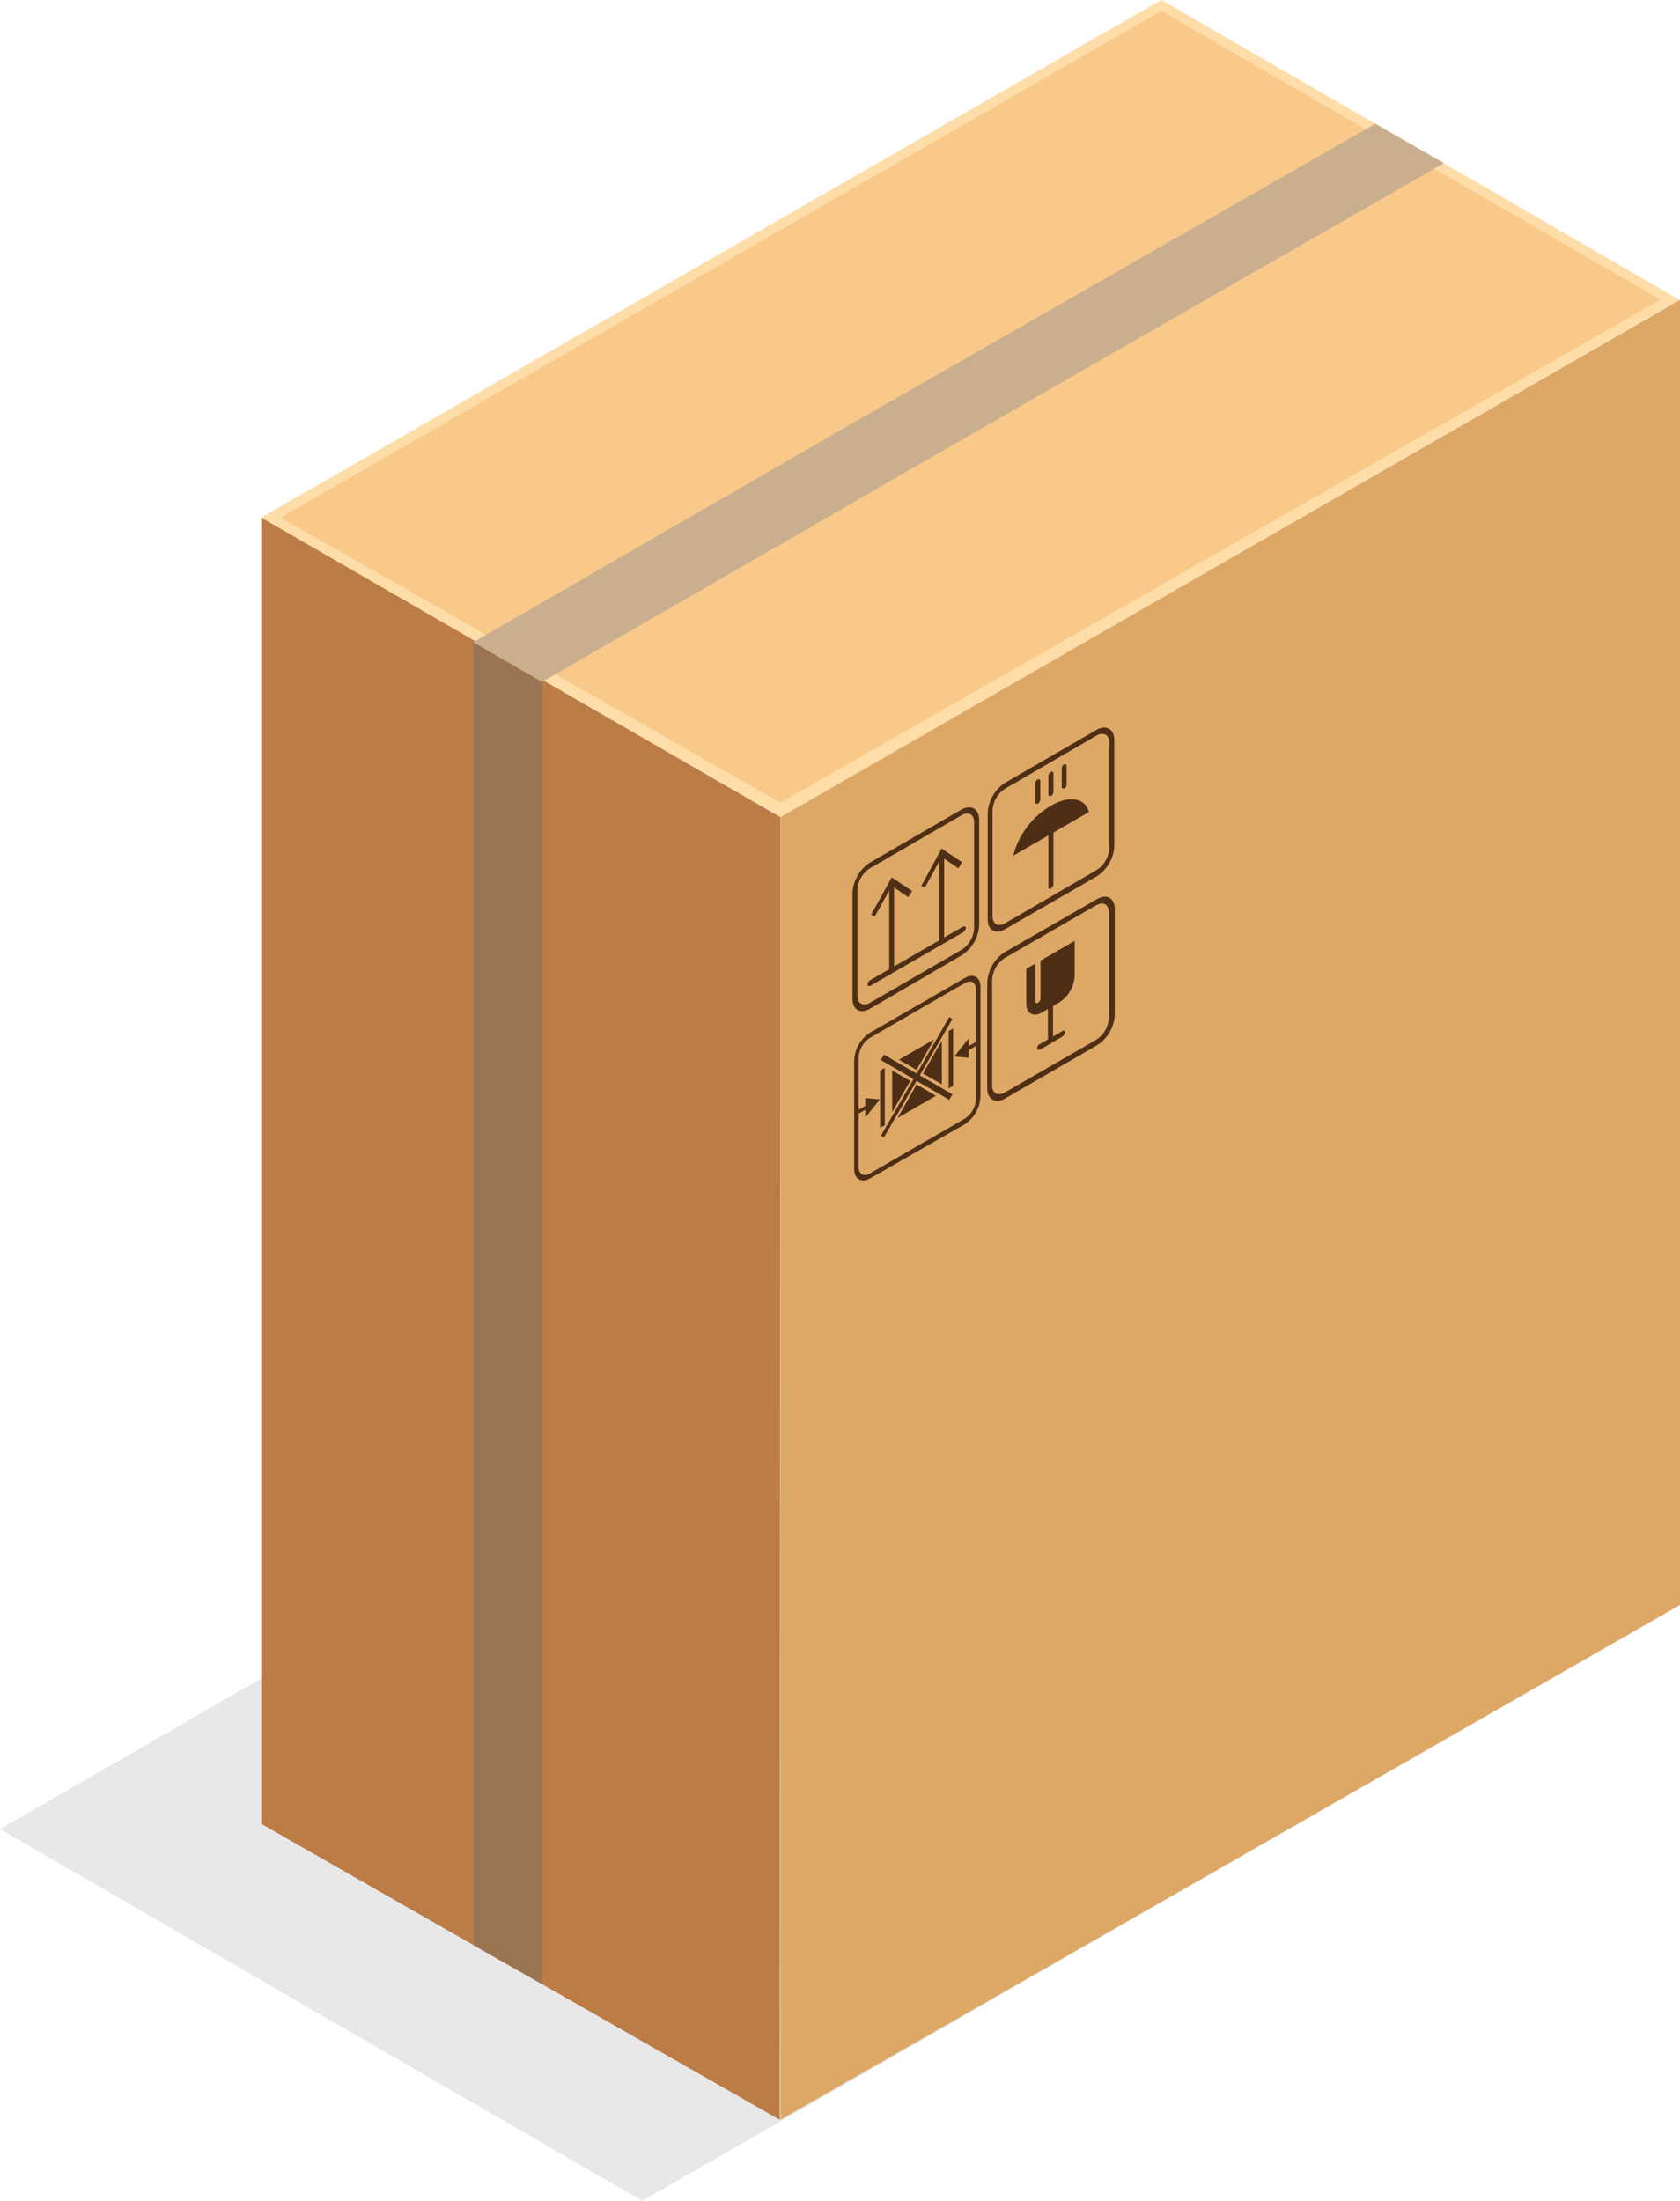 <svg xmlns="http://www.w3.org/2000/svg" viewBox="0 0 79.18 103.72"><defs><style>.cls-1{isolation:isolate;}.cls-2{mix-blend-mode:multiply;}.cls-3{fill:#e8e8e8;}.cls-4{fill:#ffdda8;}.cls-5{fill:#f9c98a;}.cls-6{fill:#bc7c46;}.cls-7{fill:#dda866;}.cls-8{fill:#9b7451;}.cls-9{fill:#caaf8f;}.cls-10{fill:#4f2e16;}</style></defs><g class="cls-1"><g id="Layer_2" data-name="Layer 2"><g id="Layer_1-2" data-name="Layer 1"><g class="cls-2"><polygon class="cls-3" points="0 86.2 30.27 103.72 76.74 77.02 30 68.9 0 86.2"/></g><path class="cls-4" d="M68.05,7.69,64.82,5.83,54.73,0,12.31,24.39,22.4,30.21l3.25,1.87,11.13,6.43L79.15,14.13h0Z"/><path class="cls-5" d="M54.73.52,13.22,24.39,36.78,37.83,78.26,14.12Z"/><polygon class="cls-6" points="36.78 38.51 36.75 99.9 25.57 93.52 22.32 91.67 12.31 85.95 12.31 24.39 36.78 38.51"/><path class="cls-7" d="M36.78,38.51l0,61.39L79.18,75.64V14.13Z"/><polygon class="cls-8" points="25.57 32.13 25.57 93.52 22.32 91.67 22.32 30.27 25.57 32.13"/><polygon class="cls-9" points="68.05 7.69 42.52 22.34 39.28 24.22 25.64 32.08 25.55 32.14 22.31 30.27 22.4 30.21 36.03 22.34 39.28 20.46 64.82 5.83 68.05 7.69"/><polygon class="cls-10" points="42.14 45.68 41.91 45.81 41.91 41.72 42.14 41.58 42.14 45.68"/><polygon class="cls-10" points="42.99 41.99 42.81 42.28 42.03 41.75 41.23 43.19 41.06 43.1 42.03 41.35 42.99 41.99"/><polygon class="cls-10" points="44.5 44.32 44.27 44.46 44.27 40.35 44.5 40.22 44.5 44.32"/><polygon class="cls-10" points="45.34 40.63 45.17 40.92 44.38 40.39 43.59 41.83 43.42 41.75 44.38 39.99 45.34 40.63"/><path class="cls-10" d="M45.4,43.93,41,46.47c-.06,0-.11,0-.11-.07a.27.27,0,0,1,.11-.2l4.4-2.54c.07,0,.12,0,.12.07A.25.25,0,0,1,45.4,43.93Z"/><path class="cls-10" d="M45.36,45,41,47.54c-.45.26-.82.05-.82-.47v-5A1.82,1.82,0,0,1,41,40.65l4.32-2.5c.46-.26.83,0,.83.47v5A1.81,1.81,0,0,1,45.36,45ZM41,40.92a1.3,1.3,0,0,0-.59,1v5c0,.37.27.53.59.34l4.32-2.5a1.29,1.29,0,0,0,.59-1v-5c0-.38-.26-.53-.59-.34Z"/><path class="cls-10" d="M49.53,41.87a.07.07,0,0,1-.12-.06V38.23a.28.28,0,0,1,.12-.2c.07,0,.12,0,.12.07v3.57A.24.24,0,0,1,49.53,41.87Z"/><path class="cls-10" d="M51.69,41.3l-4.32,2.49c-.45.27-.82.05-.82-.47v-5a1.82,1.82,0,0,1,.82-1.43l4.32-2.5c.46-.26.83,0,.83.48v5A1.82,1.82,0,0,1,51.69,41.3Zm-4.32-4.13a1.3,1.3,0,0,0-.59,1v5c0,.38.26.53.59.34L51.69,41a1.3,1.3,0,0,0,.59-1V35c0-.37-.26-.52-.59-.34Z"/><path class="cls-10" d="M51.32,38.27c-.17-.66-.91-.81-1.79-.3a3.89,3.89,0,0,0-1.78,2.36Z"/><path class="cls-10" d="M48.91,37.88c-.07,0-.12,0-.12-.07v-.87a.26.26,0,0,1,.12-.21.08.08,0,0,1,.12.07v.87A.28.28,0,0,1,48.91,37.88Z"/><path class="cls-10" d="M49.53,37.52c-.06,0-.12,0-.12-.07v-.87a.28.28,0,0,1,.12-.21c.07,0,.12,0,.12.07v.87A.26.26,0,0,1,49.53,37.52Z"/><path class="cls-10" d="M50.15,37.16c-.06,0-.11,0-.11-.07v-.87a.24.24,0,0,1,.11-.2c.07,0,.12,0,.12.06V37A.25.25,0,0,1,50.15,37.16Z"/><path class="cls-10" d="M51.67,49.28l-4.32,2.5c-.45.26-.82,0-.82-.48v-5a1.84,1.84,0,0,1,.82-1.43l4.36-2.5c.45-.26.83-.05.83.48l0,5A1.81,1.81,0,0,1,51.67,49.28Zm-4.32-4.13a1.33,1.33,0,0,0-.59,1v5c0,.37.27.52.59.34L51.67,49a1.3,1.3,0,0,0,.59-1l0-5c0-.38-.26-.53-.59-.34Z"/><path class="cls-10" d="M49.51,49.17a.07.07,0,0,1-.12-.07V45.53a.28.28,0,0,1,.12-.21c.07,0,.12,0,.12.07V49A.26.26,0,0,1,49.51,49.17Z"/><path class="cls-10" d="M50.05,48.86,49,49.48c-.07,0-.12,0-.12-.07a.23.23,0,0,1,.12-.2l1.07-.62a.07.07,0,0,1,.12.06A.28.28,0,0,1,50.05,48.86Z"/><path class="cls-10" d="M50.65,44.34V46a1.57,1.57,0,0,1-.71,1.23l-.86.5c-.39.22-.71,0-.71-.41V45.65l.43-.24v1.78c0,.07.05.11.12.07a.28.28,0,0,0,.12-.2V45.27Z"/><polygon class="cls-10" points="42.05 50.45 42.9 50.94 42.05 52.41 42.05 50.45"/><polygon class="cls-10" points="44.03 48.98 43.2 50.42 42.37 49.94 44.03 48.98"/><polygon class="cls-10" points="43.2 51.11 44.11 51.64 42.3 52.69 43.2 51.11"/><polygon class="cls-10" points="44.39 49.05 44.39 51.1 43.5 50.59 44.39 49.05"/><polygon class="cls-10" points="44.74 51.83 41.52 49.96 41.66 49.7 44.89 51.57 44.74 51.83"/><polygon class="cls-10" points="41.66 53.6 41.52 53.52 44.74 47.93 44.89 48.02 41.66 53.6"/><polygon class="cls-10" points="44.92 51.17 44.71 51.29 44.71 48.59 44.92 48.47 44.92 51.17"/><polygon class="cls-10" points="41.7 53.03 41.48 53.15 41.48 50.45 41.7 50.33 41.7 53.03"/><polygon class="cls-10" points="46.07 49.25 45.55 49.55 45.55 49.36 46.07 49.06 46.07 49.25"/><polygon class="cls-10" points="45.66 48.93 44.98 49.79 45.66 49.85 45.66 48.93"/><polygon class="cls-10" points="40.9 52.23 40.37 52.54 40.37 52.35 40.9 52.05 40.9 52.23"/><polygon class="cls-10" points="40.78 52.67 41.47 51.81 40.78 51.75 40.78 52.67"/><path class="cls-10" d="M45.44,53,41,55.54c-.41.23-.74,0-.74-.43V50A1.62,1.62,0,0,1,41,48.67l4.47-2.58c.4-.24.74-.05.74.42v5.16A1.64,1.64,0,0,1,45.44,53ZM41,48.91a1.18,1.18,0,0,0-.53.92V55c0,.33.24.47.53.3l4.47-2.58A1.18,1.18,0,0,0,46,51.8V46.63c0-.33-.24-.47-.53-.3Z"/></g></g></g></svg>